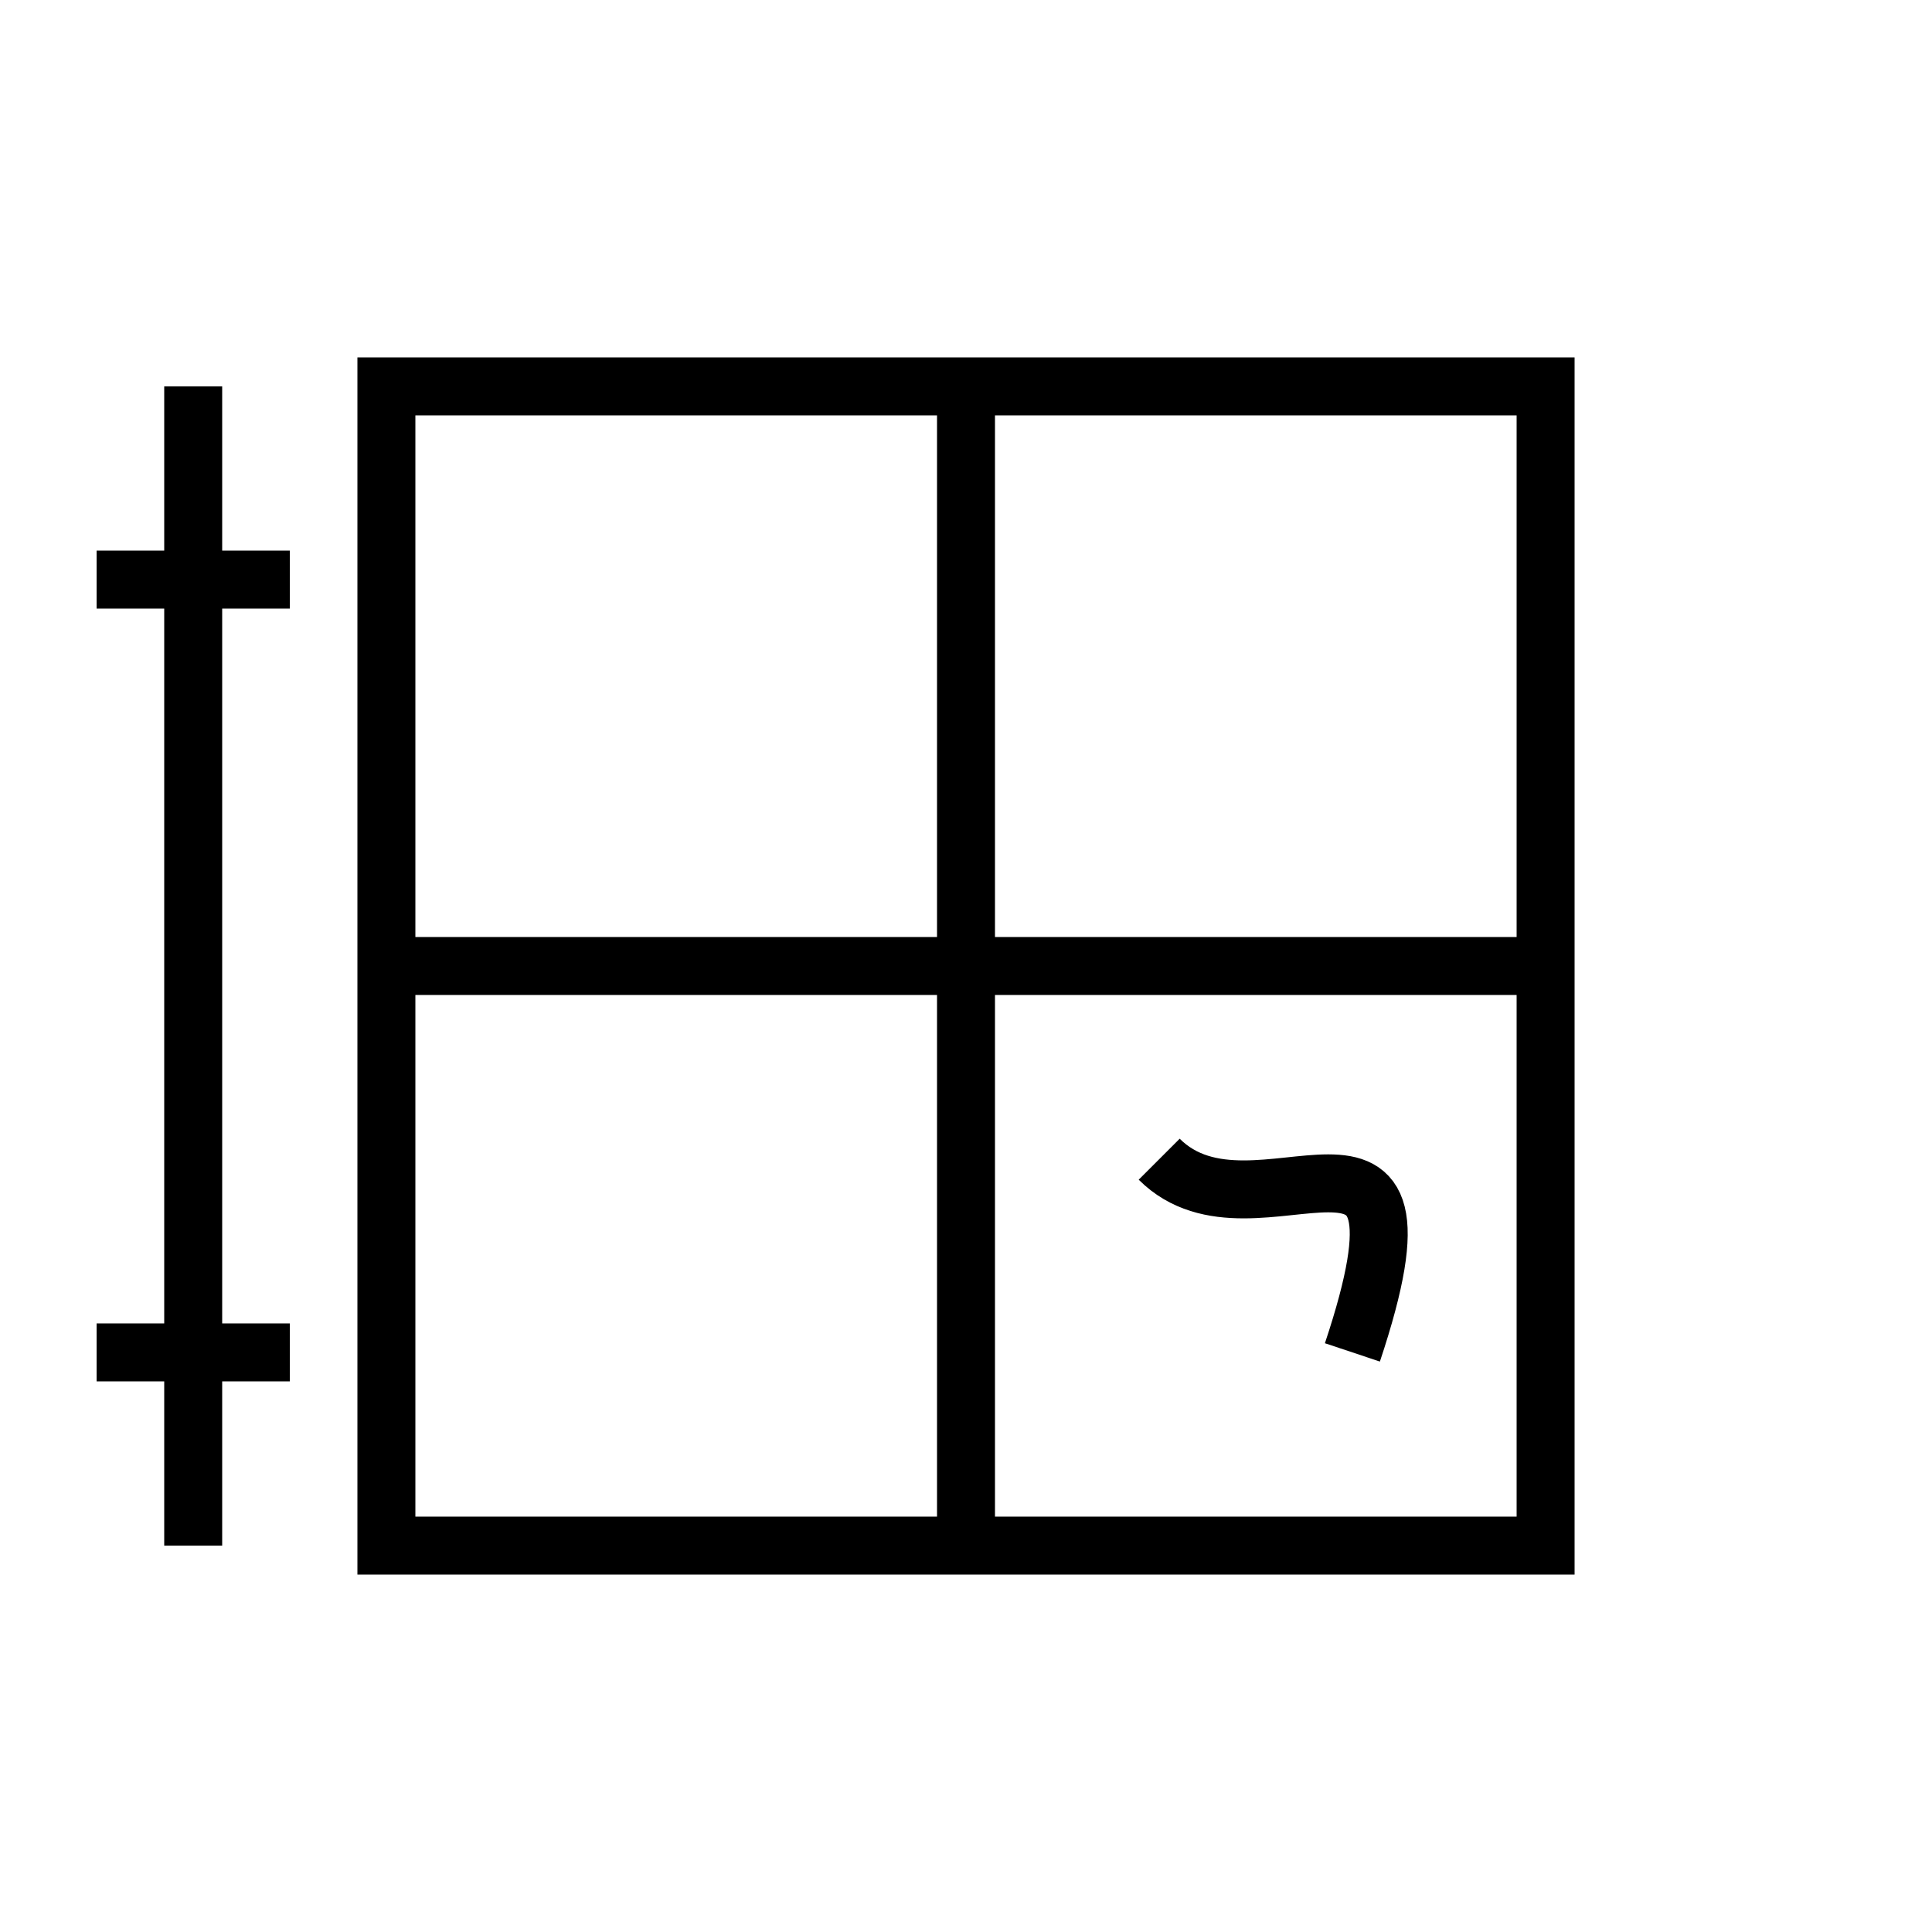 <svg xmlns="http://www.w3.org/2000/svg" width="100" height="100" viewBox="0 0 100 100">
  <g stroke="black" stroke-width="3" fill="none">
    <!-- 偏：筆を模した左縦棒＋上下の横 -->
    <line x1="10" y1="20" x2="10" y2="80" />
    <line x1="5" y1="30" x2="15" y2="30" />
    <line x1="5" y1="70" x2="15" y2="70" />
    
    <!-- 旁：田構造 -->
    <rect x="20" y="20" width="60" height="60" />
    <line x1="20" y1="50" x2="80" y2="50" />
    <line x1="50" y1="20" x2="50" y2="80" />
    
    <!-- 動きのある筆線 -->
    <path d="M60,60 C65,65,75,55,70,70" />
  </g>
</svg>

